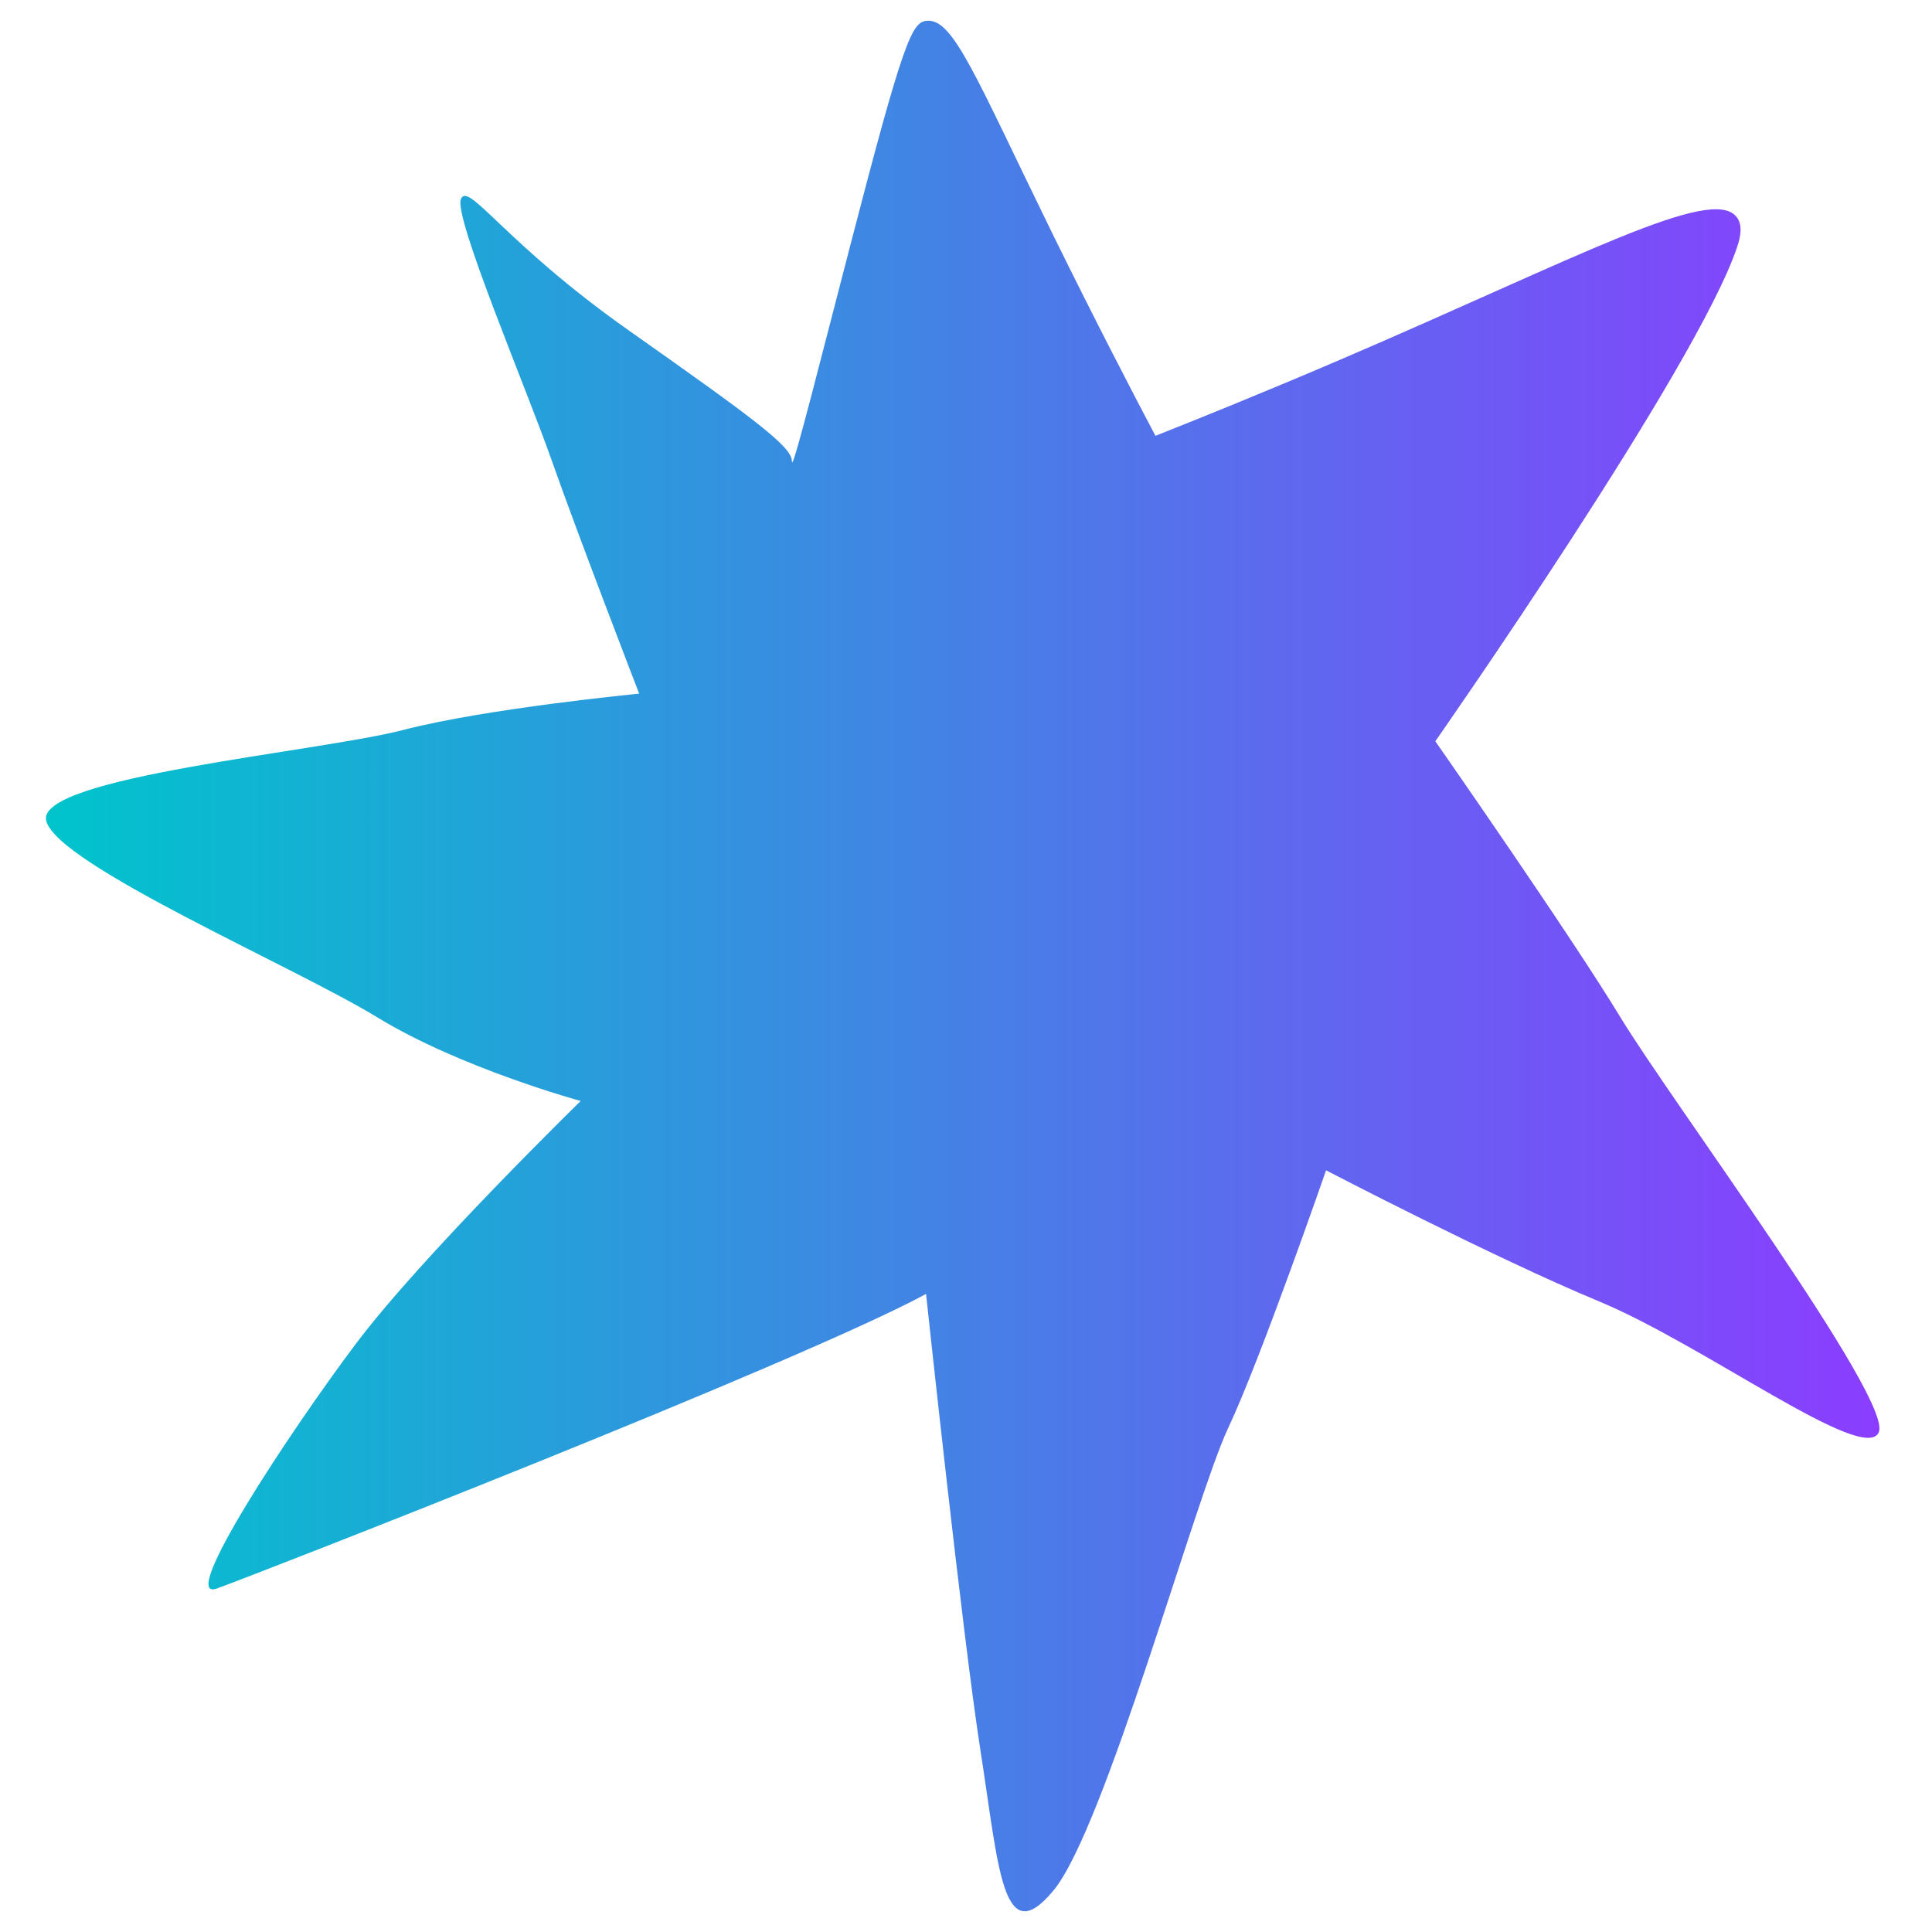 <svg width="144" height="144" viewBox="0 0 144 144" fill="none" xmlns="http://www.w3.org/2000/svg">
<path d="M69.047 1.552C67.952 1.671 67.309 3.1 63.356 18.364C61.213 26.603 59.236 34.484 59.046 34.461C59.046 34.461 59.022 34.437 59.022 34.365C59.022 33.27 56.046 31.103 46.83 24.602C37.615 18.102 34.9 13.482 34.353 14.839C33.805 16.197 39.234 28.936 41.139 34.365C43.044 39.795 47.64 51.701 47.64 51.701C47.64 51.701 36.258 52.796 30.019 54.415C23.78 56.035 2.635 57.916 3.445 61.178C4.254 64.44 21.875 72.013 28.114 75.823C34.353 79.632 43.282 82.061 43.282 82.061C43.282 82.061 31.352 93.705 26.471 100.23C21.589 106.731 13.184 119.47 16.16 118.399C19.137 117.327 59.522 101.587 69.023 96.444C69.023 96.444 71.738 121.923 73.095 130.591C74.453 139.258 74.714 145.497 78.524 140.901C82.334 136.305 89.097 111.636 91.526 106.469C93.955 101.325 98.836 87.228 98.836 87.228C98.836 87.228 111.314 93.729 119.172 96.992C127.03 100.254 138.96 109.183 140.031 106.755C141.127 104.326 124.577 82.085 120.791 75.846C117.005 69.608 106.98 55.249 106.98 55.249C106.98 55.249 126.506 27.341 129.483 18.387C129.697 17.744 129.935 16.792 129.435 16.173C127.578 13.768 117.576 19.221 99.932 26.793C93.812 29.413 88.883 31.389 86.121 32.484C84.406 29.246 81.715 24.055 78.524 17.578C72.69 5.672 71.047 1.314 69.047 1.552Z" fill="url(#paint0_linear_49_1305)"/>
<defs>
<linearGradient id="paint0_linear_49_1305" x1="3.422" y1="71.999" x2="140.083" y2="71.999" gradientUnits="userSpaceOnUse">
<stop stop-color="#00C4CC"/>
<stop offset="1" stop-color="#8B3DFF"/>
</linearGradient>
</defs>
</svg>
